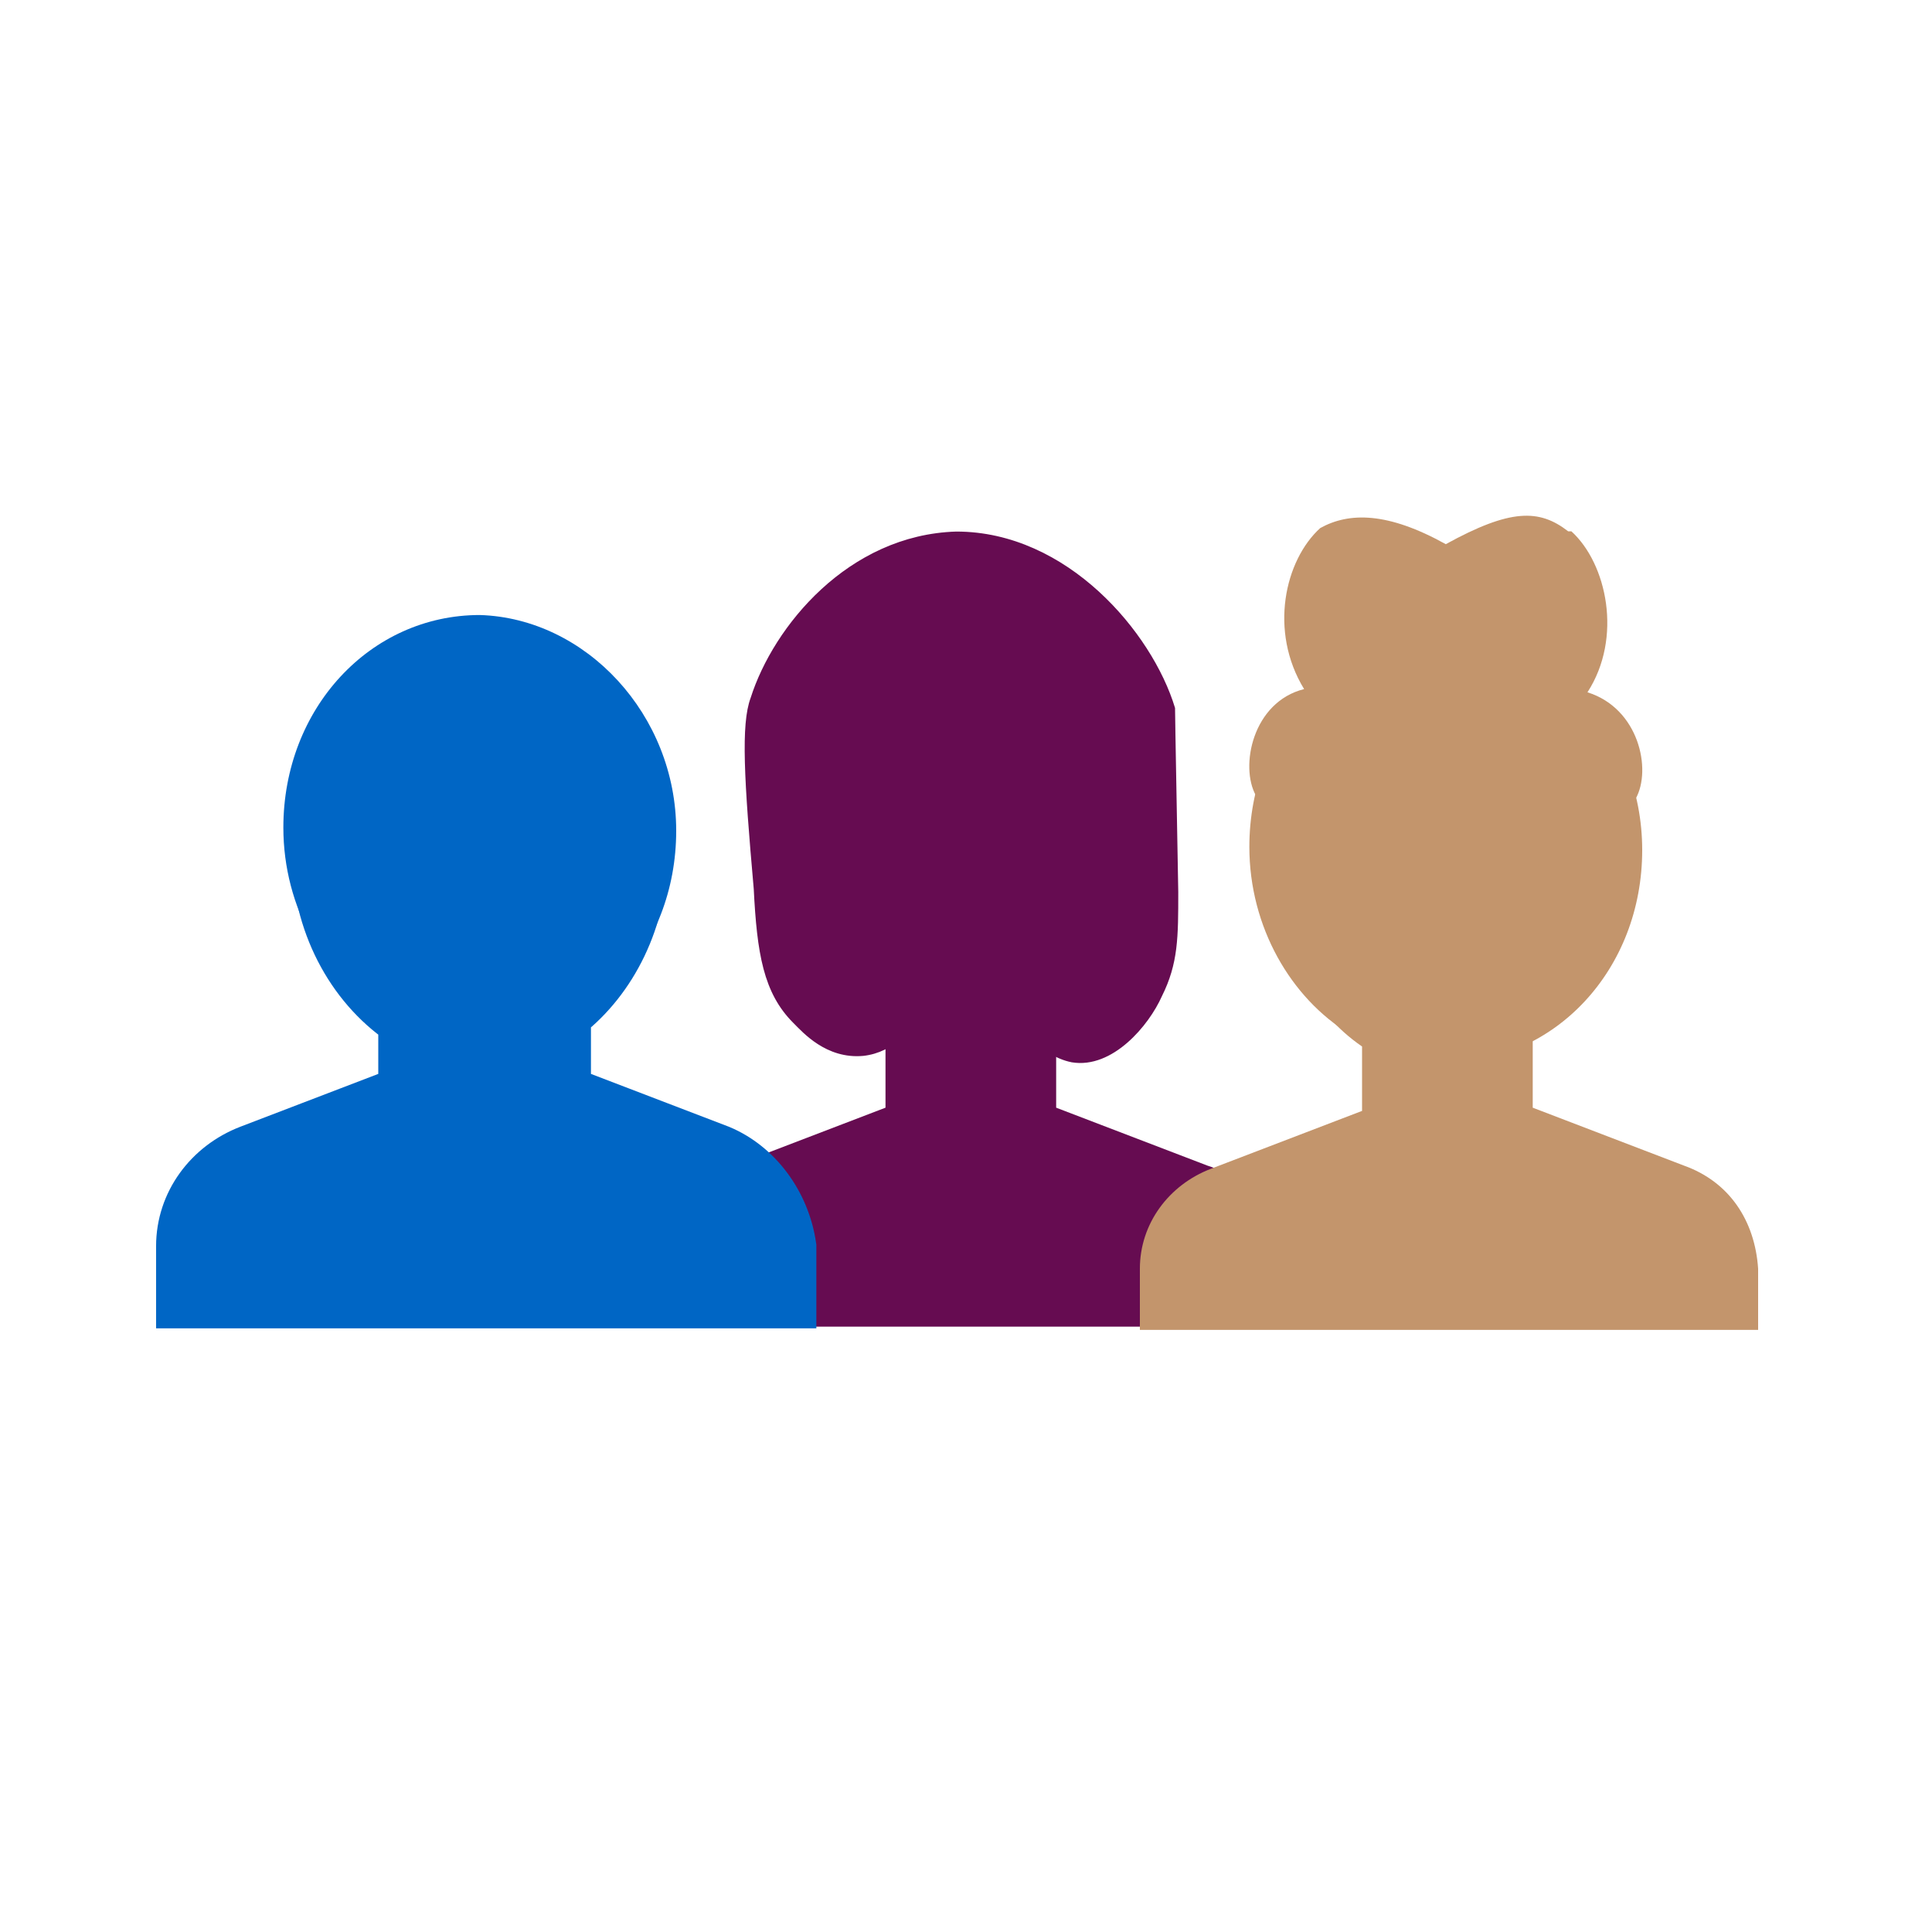 <?xml version="1.0" encoding="utf-8"?>
<!-- Generator: Adobe Illustrator 19.2.0, SVG Export Plug-In . SVG Version: 6.00 Build 0)  -->
<svg version="1.1" id="Layer_1" xmlns="http://www.w3.org/2000/svg" xmlns:xlink="http://www.w3.org/1999/xlink" x="0px" y="0px"
	 viewBox="0 0 60 60" style="enable-background:new 0 0 60 60;" xml:space="preserve">
<style type="text/css">
	.st0{display:none;fill:#31374A;}
	.st1{fill:#660C51;}
	.st2{fill:#C3956C;}
	.st3{fill:#0066C5;}
	.st4{fill:#0066C5;stroke:#0066C5;stroke-width:1.305;stroke-miterlimit:10;}
	.st5{fill:#660C51;stroke:#660C51;stroke-width:0.184;stroke-miterlimit:10;}
</style>
<rect x="0.2" y="0.1" class="st0" width="60" height="60"/>
<g>
	<g>
		<path class="st1" d="M36,26.4c0,3.7-2.7,6.6-6.1,6.6c-1.1,0-2.1-0.3-3-0.9c-1.8-1.1-3.1-3.3-3.1-5.8c0-3.7,2.7-6.6,6.1-6.6
			C33.4,19.7,36,22.7,36,26.4z"/>
		<path class="st1" d="M37.5,36.2l-4.7-1.8v-2.2c1.4-1.1,2.4-3,2.4-5.2c0-0.1,0-0.1,0-0.2c-0.3,0-0.7,0.1-1.1,0.1
			c-1.2,0-2.4-0.3-3.4-1.6c-0.8,0.9-2.3,1.6-3.6,1.6c-0.6,0-1.6-0.3-2.3-0.6c0,0.2,0,0.5,0,0.7c0,2.3,1.1,4.3,2.7,5.4v2l-4.7,1.8
			c-1.3,0.5-2.2,1.7-2.2,3.1v1.9h19.2v-1.9C39.7,37.9,38.8,36.6,37.5,36.2z"/>
	</g>
	<g>
		<path class="st2" d="M51,26.4c0,3.7-2.7,6.6-6.1,6.6c-1.1,0-2.1-0.3-3-0.9c-1.8-1.1-3.1-3.3-3.1-5.8c0-3.7,2.7-6.6,6.1-6.6
			C48.2,19.8,51,22.7,51,26.4z"/>
		<path class="st2" d="M52.3,36.2l-4.7-1.8v-2.2c1.4-1.1,2.4-3,2.4-5.2c0-0.1,0-0.1,0-0.2C49.7,27,49.2,27,49,27
			c-1.2,0-2.4-0.3-3.4-1.6c-0.8,0.9-2.3,1.6-3.7,1.6c-0.6,0-1.6-0.3-2.3-0.6c0,0.2,0,0.5,0,0.7c0,2.3,1.1,4.3,2.7,5.4v2l-4.7,1.8
			c-1.3,0.5-2.2,1.7-2.2,3.1v1.9h19.2v-1.9C54.5,37.9,53.7,36.7,52.3,36.2z"/>
	</g>
	<g>
		<path class="st3" d="M21,25.8c0,3.7-2.7,6.6-6.1,6.6c-1.1,0-2.1-0.3-3-0.9c-1.8-1.1-3.1-3.3-3.1-5.8c0-3.7,2.7-6.6,6.1-6.6
			C18.2,19.2,21,22.2,21,25.8z"/>
		<path class="st4" d="M22.4,35.6l-4.7-1.8v-2.2c1.4-1.1,2.4-3,2.4-5.2c0-0.1,0-0.1,0-0.2c-0.3,0-0.7,0.1-1.1,0.1
			c-1.2,0-2.4-0.3-3.4-1.6c-0.8,0.9-2.3,1.6-3.6,1.6c-0.6,0-1.6-0.3-2.3-0.6c0,0.2,0,0.5,0,0.7c0,2.3,1.1,4.3,2.7,5.4v2l-4.7,1.8
			c-1.3,0.5-2.2,1.7-2.2,3.1v1.9h19.2v-1.9C24.5,37.3,23.6,36.1,22.4,35.6z"/>
	</g>
	<path class="st5" d="M31,31l0.3,0.3l0,0l0.1,0.1l0.8,0.8c0.2,0.3,0.6,0.6,1.1,0.7c1.2,0.2,2.3-1.1,2.7-2c0.5-1,0.5-1.8,0.5-3.2
		c-0.1-5.6-0.1-5.5-0.1-5.7c-0.7-2.3-3.3-5.4-6.7-5.4c-3.3,0.1-5.6,2.9-6.3,5.1c-0.3,0.8-0.2,2.5,0.1,5.9c0.1,2,0.3,3.2,1.2,4.1
		c0.3,0.3,1,1.1,2.1,1c0.9-0.1,1.6-0.8,1.9-1.9c-0.4-0.3-2-1.3-2.6-3.5c-0.1-0.4-0.9-2.9,0.2-4c0.4-0.4,0.7-0.2,1.8-0.9
		c1.1-0.7,1.2-1.2,1.7-1.2c0.7,0,0.8,1.1,1.9,1.4c0.6,0.2,0.7,0,1.2,0.1c1.1,0.3,1.7,1.9,1.8,2.6c0.3,1.8-0.9,3.9-3.2,5.4L31,31"/>
	<path class="st2" d="M50.8,24.8c0.5-0.9,0.1-2.8-1.5-3.3c1.1-1.7,0.6-4-0.5-5h-0.1c-0.9-0.7-1.8-0.7-3.8,0.4c-1.8-1-3-1-3.9-0.5
		l0,0c-1.1,1-1.6,3.2-0.5,5c-1.6,0.4-2,2.4-1.5,3.3"/>
</g>
</svg>
